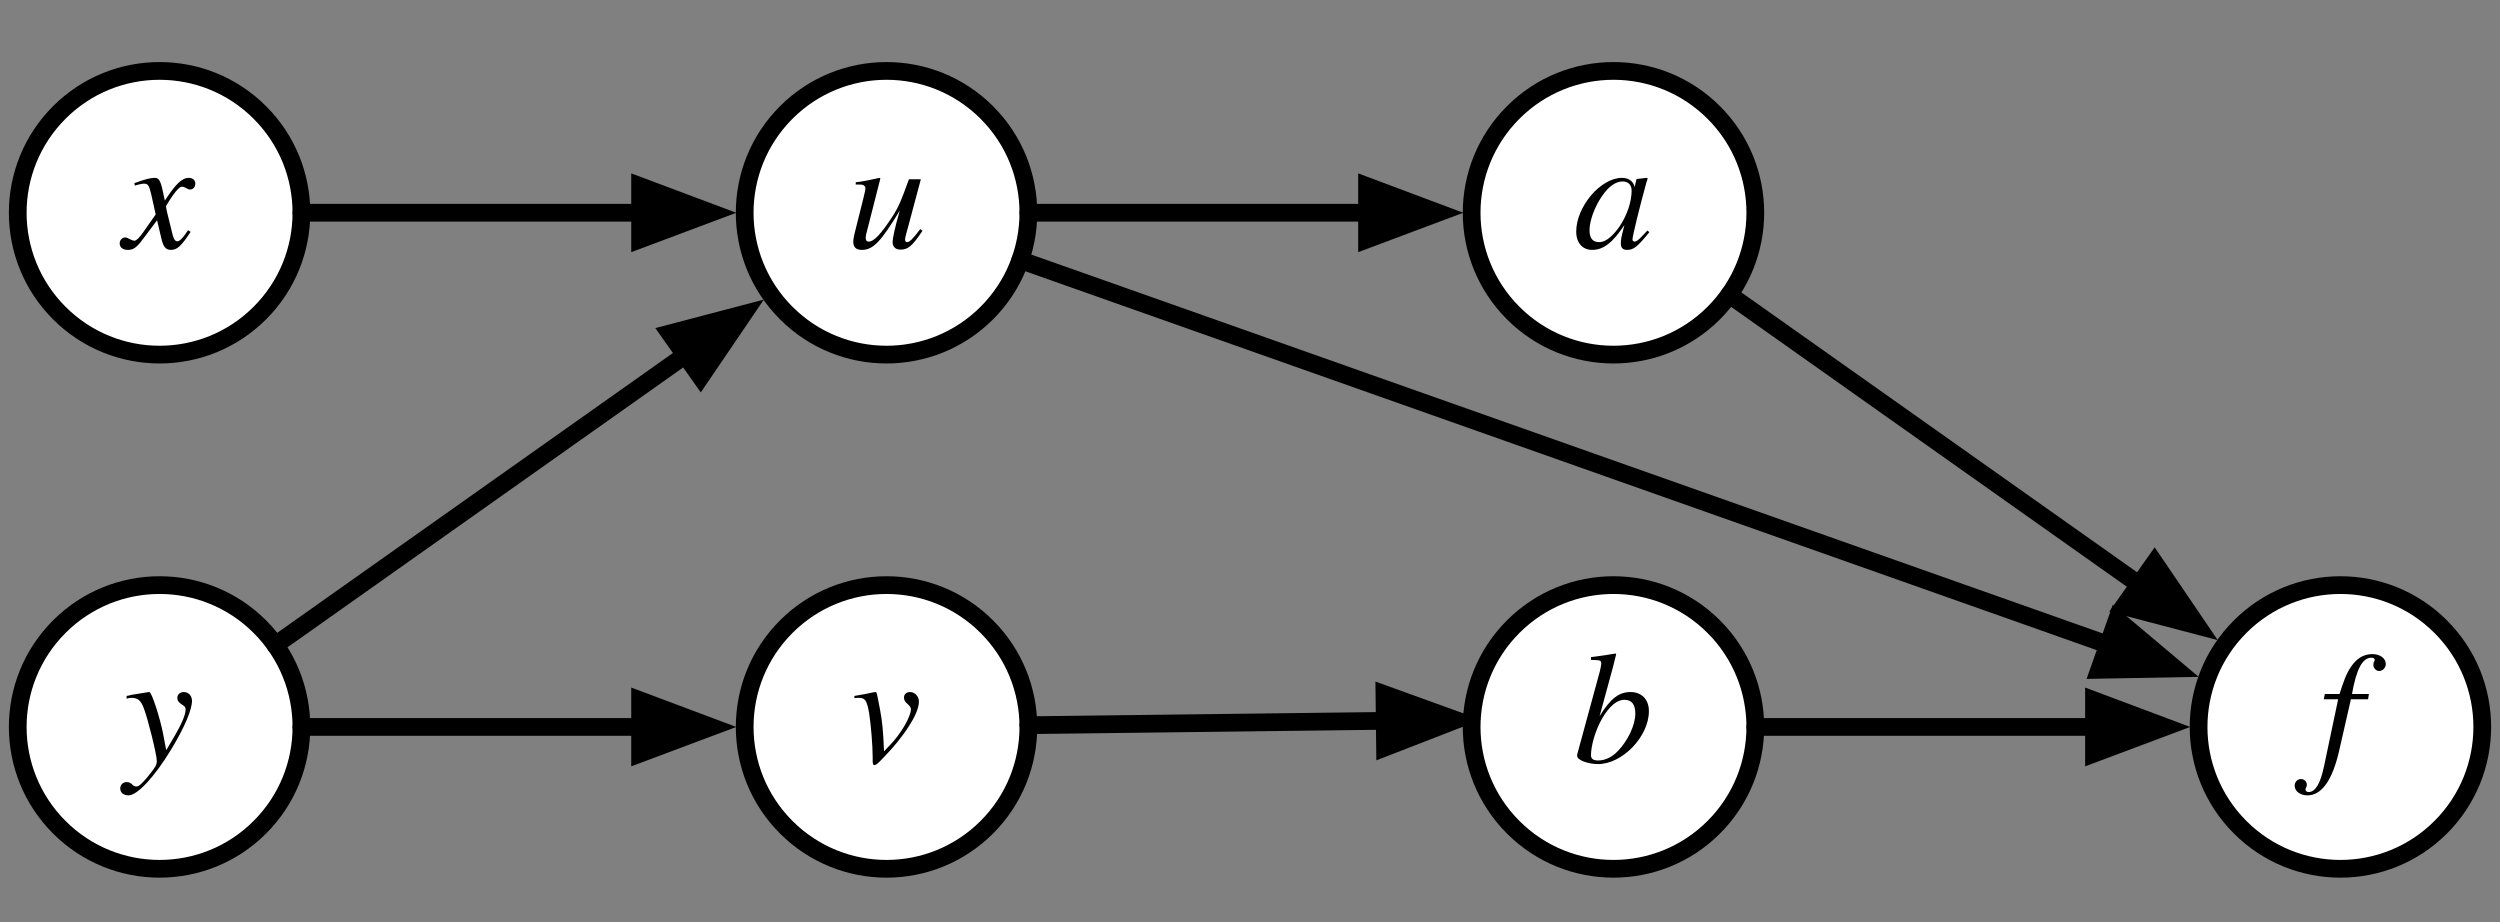 <?xml version="1.0" encoding="UTF-8"?>
<svg xmlns="http://www.w3.org/2000/svg" xmlns:xlink="http://www.w3.org/1999/xlink" width="141pt" height="52pt" viewBox="0 0 141 52" version="1.1">
<rect x="0" y="0" width="141" height="52" fill="#808080" stroke="none"/>
<defs>
<g>
<symbol overflow="visible" id="glyph0-0">
<path style="stroke:none;" d=""/>
</symbol>
<symbol overflow="visible" id="glyph0-1">
<path style="stroke:none;" d="M 2.188 -3.188 C 2.062 -3.812 1.953 -3.969 1.734 -3.969 C 1.516 -3.969 1.219 -3.906 0.672 -3.703 L 0.578 -3.672 L 0.609 -3.531 L 0.766 -3.578 C 0.938 -3.625 1.047 -3.641 1.109 -3.641 C 1.344 -3.641 1.406 -3.562 1.531 -3.031 L 1.781 -1.906 L 1.047 -0.859 C 0.859 -0.594 0.688 -0.422 0.578 -0.422 C 0.531 -0.422 0.438 -0.453 0.344 -0.5 C 0.234 -0.562 0.141 -0.609 0.062 -0.609 C -0.109 -0.609 -0.25 -0.453 -0.25 -0.281 C -0.25 -0.047 -0.078 0.094 0.203 0.094 C 0.484 0.094 0.672 0.016 1.062 -0.516 L 1.859 -1.578 L 2.109 -0.516 C 2.219 -0.062 2.359 0.094 2.641 0.094 C 2.984 0.094 3.219 -0.109 3.75 -0.922 L 3.609 -1.016 C 3.531 -0.922 3.5 -0.859 3.422 -0.75 C 3.219 -0.484 3.109 -0.391 3 -0.391 C 2.875 -0.391 2.797 -0.516 2.734 -0.766 L 2.438 -1.969 C 2.391 -2.188 2.359 -2.312 2.359 -2.375 C 2.766 -3.062 3.094 -3.469 3.25 -3.469 C 3.469 -3.469 3.547 -3.312 3.719 -3.312 C 3.891 -3.312 4.016 -3.453 4.016 -3.641 C 4.016 -3.828 3.875 -3.969 3.656 -3.969 C 3.266 -3.969 2.922 -3.641 2.297 -2.688 Z M 2.188 -3.188 "/>
</symbol>
<symbol overflow="visible" id="glyph0-2">
<path style="stroke:none;" d="M 2.188 -1.672 C 2.031 -2.469 1.562 -3.969 1.422 -3.969 L 1.391 -3.969 C 0.906 -3.891 0.609 -3.844 0.422 -3.812 C 0.328 -3.781 0.234 -3.766 0.141 -3.75 L 0.141 -3.594 C 0.234 -3.625 0.312 -3.641 0.406 -3.641 C 0.781 -3.641 0.938 -3.5 1.109 -3.062 C 1.344 -2.453 1.844 -0.438 1.844 -0.078 C 1.844 0.031 1.812 0.141 1.75 0.25 C 1.688 0.359 1.281 0.891 1.109 1.062 C 0.906 1.281 0.797 1.359 0.688 1.359 C 0.453 1.359 0.453 1.109 0.141 1.109 C -0.062 1.109 -0.219 1.266 -0.219 1.469 C -0.219 1.703 -0.031 1.859 0.25 1.859 C 0.75 1.859 1.719 0.812 2.656 -0.734 C 3.406 -1.969 3.828 -2.969 3.828 -3.469 C 3.828 -3.75 3.641 -3.969 3.359 -3.969 C 3.156 -3.969 3 -3.828 3 -3.641 C 3 -3.484 3.062 -3.406 3.234 -3.281 C 3.406 -3.172 3.469 -3.125 3.469 -3 C 3.469 -2.594 3.141 -1.953 2.375 -0.688 Z M 2.188 -1.672 "/>
</symbol>
<symbol overflow="visible" id="glyph0-3">
<path style="stroke:none;" d="M 4.156 -1.078 C 3.688 -0.469 3.547 -0.344 3.406 -0.344 C 3.344 -0.344 3.297 -0.391 3.297 -0.5 C 3.297 -0.609 3.422 -1.031 3.469 -1.203 L 4.188 -3.891 L 3.516 -3.891 C 3.078 -2.688 2.953 -2.344 2.531 -1.703 C 1.969 -0.859 1.562 -0.375 1.25 -0.375 C 1.109 -0.375 1.078 -0.469 1.078 -0.609 C 1.078 -0.641 1.094 -0.719 1.094 -0.75 L 1.906 -3.938 L 1.859 -3.969 C 1.344 -3.859 1.031 -3.781 0.516 -3.719 L 0.516 -3.594 C 0.859 -3.594 0.875 -3.594 0.969 -3.547 C 1.016 -3.516 1.062 -3.453 1.062 -3.391 C 1.062 -3.312 1.016 -3.078 0.938 -2.781 L 0.625 -1.531 C 0.453 -0.875 0.375 -0.547 0.375 -0.375 C 0.375 -0.047 0.547 0.094 0.859 0.094 C 1.5 0.094 1.938 -0.375 3 -2.125 C 2.719 -1.156 2.594 -0.547 2.594 -0.344 C 2.594 -0.078 2.766 0.078 3.031 0.078 C 3.453 0.078 3.688 -0.094 4.281 -0.984 Z M 4.156 -1.078 "/>
</symbol>
<symbol overflow="visible" id="glyph0-4">
<path style="stroke:none;" d="M 1.859 -0.625 C 1.812 -1.844 1.75 -2.344 1.641 -2.938 C 1.453 -3.922 1.453 -3.969 1.375 -3.969 C 1.328 -3.969 1.266 -3.953 1.188 -3.938 C 0.906 -3.875 0.578 -3.812 0.188 -3.75 L 0.188 -3.625 C 0.281 -3.641 0.375 -3.641 0.453 -3.641 C 0.797 -3.641 0.891 -3.484 1.016 -2.797 C 1.125 -2.109 1.219 -0.922 1.219 -0.297 L 1.219 -0.078 C 1.219 0.078 1.25 0.156 1.312 0.156 C 1.453 0.156 1.703 -0.141 2.203 -0.672 C 2.359 -0.844 2.859 -1.406 3.266 -2.047 C 3.578 -2.531 3.828 -3.047 3.828 -3.438 C 3.828 -3.688 3.625 -3.969 3.328 -3.969 C 3.141 -3.969 2.984 -3.859 2.984 -3.656 C 2.984 -3.516 3.047 -3.406 3.219 -3.266 C 3.328 -3.156 3.375 -3.094 3.375 -3 C 3.375 -2.578 2.797 -1.578 2.141 -0.922 Z M 1.859 -0.625 "/>
</symbol>
<symbol overflow="visible" id="glyph0-5">
<path style="stroke:none;" d="M 4.172 -1 L 3.922 -0.734 C 3.656 -0.438 3.531 -0.375 3.453 -0.375 C 3.391 -0.375 3.328 -0.422 3.328 -0.484 C 3.328 -0.672 3.703 -2.219 4.125 -3.75 C 4.156 -3.844 4.172 -3.859 4.188 -3.938 L 4.125 -3.969 L 3.578 -3.906 L 3.547 -3.875 L 3.453 -3.453 C 3.375 -3.781 3.109 -3.969 2.734 -3.969 C 1.531 -3.969 0.156 -2.344 0.156 -0.938 C 0.156 -0.266 0.547 0.094 1.047 0.094 C 1.688 0.094 2.203 -0.297 2.875 -1.312 C 2.688 -0.578 2.672 -0.5 2.672 -0.281 C 2.672 -0.016 2.781 0.094 3.031 0.094 C 3.391 0.094 3.609 -0.078 4.281 -0.906 Z M 3.281 -3.25 C 3.281 -2.609 3.016 -1.844 2.594 -1.219 C 2.328 -0.844 1.906 -0.344 1.453 -0.344 C 1.125 -0.344 0.906 -0.516 0.906 -1.016 C 0.906 -1.578 1.219 -2.375 1.609 -2.938 C 1.984 -3.484 2.375 -3.766 2.781 -3.766 C 3.094 -3.766 3.281 -3.562 3.281 -3.25 Z M 3.281 -3.25 "/>
</symbol>
<symbol overflow="visible" id="glyph0-6">
<path style="stroke:none;" d="M 1.469 -2.609 L 2.219 -5.359 L 2.406 -6.109 L 2.359 -6.141 C 1.922 -6.062 1.594 -6.016 0.984 -5.938 L 0.984 -5.781 C 1.516 -5.766 1.562 -5.766 1.562 -5.562 C 1.562 -5.484 1.531 -5.359 1.484 -5.141 L 0.203 -0.438 L 0.203 -0.375 C 0.203 -0.109 0.859 0.094 1.375 0.094 C 2.766 0.094 4.25 -1.469 4.25 -2.891 C 4.25 -3.578 3.812 -3.969 3.219 -3.969 C 2.578 -3.969 2.094 -3.625 1.469 -2.609 Z M 3.484 -2.75 C 3.484 -2.094 3.047 -1.203 2.5 -0.641 C 2.172 -0.297 1.781 -0.109 1.391 -0.109 C 1.109 -0.109 0.984 -0.203 0.984 -0.406 C 0.984 -0.953 1.234 -1.828 1.625 -2.5 C 2.016 -3.156 2.438 -3.531 2.859 -3.531 C 3.266 -3.531 3.484 -3.297 3.484 -2.75 Z M 3.484 -2.75 "/>
</symbol>
<symbol overflow="visible" id="glyph0-7">
<path style="stroke:none;" d="M 0.375 -3.859 L 0.312 -3.562 L 1.125 -3.562 L 0.328 0.219 C 0.125 1.188 -0.156 1.672 -0.547 1.672 C -0.641 1.672 -0.719 1.609 -0.719 1.531 C -0.719 1.438 -0.641 1.391 -0.641 1.266 C -0.641 1.078 -0.781 0.938 -0.984 0.938 C -1.172 0.938 -1.328 1.109 -1.328 1.312 C -1.328 1.625 -1.016 1.859 -0.609 1.859 C 0.203 1.859 0.812 0.984 1.188 -0.688 L 1.844 -3.562 L 2.812 -3.562 L 2.859 -3.859 L 1.906 -3.859 C 2.156 -5.281 2.5 -5.906 3 -5.906 C 3.125 -5.906 3.188 -5.859 3.188 -5.781 C 3.188 -5.703 3.109 -5.656 3.109 -5.516 C 3.109 -5.297 3.281 -5.156 3.438 -5.156 C 3.641 -5.156 3.812 -5.344 3.812 -5.547 C 3.812 -5.875 3.484 -6.109 3.047 -6.109 C 2.5 -6.109 2.125 -5.797 1.859 -5.406 C 1.562 -4.984 1.406 -4.484 1.203 -3.859 Z M 0.375 -3.859 "/>
</symbol>
</g>
</defs>
<g id="surface1">
<path style="fill-rule:nonzero;fill:rgb(100%,100%,100%);fill-opacity:1;stroke-width:1;stroke-linecap:round;stroke-linejoin:round;stroke:rgb(0%,0%,0%);stroke-opacity:1;stroke-miterlimit:10;" d="M 23.656 33.344 C 26.781 36.469 26.781 41.531 23.656 44.656 C 20.531 47.781 15.469 47.781 12.344 44.656 C 9.219 41.531 9.219 36.469 12.344 33.344 C 15.469 30.219 20.531 30.219 23.656 33.344 " transform="matrix(1,0,0,1,-9,-27)"/>
<g style="fill:rgb(0%,0%,0%);fill-opacity:1;">
  <use xlink:href="#glyph0-1" x="7" y="14"/>
</g>
<path style="fill-rule:nonzero;fill:rgb(100%,100%,100%);fill-opacity:1;stroke-width:1;stroke-linecap:round;stroke-linejoin:round;stroke:rgb(0%,0%,0%);stroke-opacity:1;stroke-miterlimit:10;" d="M 23.656 62.344 C 26.781 65.469 26.781 70.531 23.656 73.656 C 20.531 76.781 15.469 76.781 12.344 73.656 C 9.219 70.531 9.219 65.469 12.344 62.344 C 15.469 59.219 20.531 59.219 23.656 62.344 " transform="matrix(1,0,0,1,-9,-27)"/>
<g style="fill:rgb(0%,0%,0%);fill-opacity:1;">
  <use xlink:href="#glyph0-2" x="7" y="43"/>
</g>
<path style="fill-rule:nonzero;fill:rgb(100%,100%,100%);fill-opacity:1;stroke-width:1;stroke-linecap:round;stroke-linejoin:round;stroke:rgb(0%,0%,0%);stroke-opacity:1;stroke-miterlimit:10;" d="M 64.656 33.344 C 67.781 36.469 67.781 41.531 64.656 44.656 C 61.531 47.781 56.469 47.781 53.344 44.656 C 50.219 41.531 50.219 36.469 53.344 33.344 C 56.469 30.219 61.531 30.219 64.656 33.344 " transform="matrix(1,0,0,1,-9,-27)"/>
<g style="fill:rgb(0%,0%,0%);fill-opacity:1;">
  <use xlink:href="#glyph0-3" x="47.748" y="14"/>
</g>
<path style="fill-rule:nonzero;fill:rgb(100%,100%,100%);fill-opacity:1;stroke-width:1;stroke-linecap:round;stroke-linejoin:round;stroke:rgb(0%,0%,0%);stroke-opacity:1;stroke-miterlimit:10;" d="M 64.656 62.344 C 67.781 65.469 67.781 70.531 64.656 73.656 C 61.531 76.781 56.469 76.781 53.344 73.656 C 50.219 70.531 50.219 65.469 53.344 62.344 C 56.469 59.219 61.531 59.219 64.656 62.344 " transform="matrix(1,0,0,1,-9,-27)"/>
<g style="fill:rgb(0%,0%,0%);fill-opacity:1;">
  <use xlink:href="#glyph0-4" x="48" y="43"/>
</g>
<path style="fill-rule:nonzero;fill:rgb(100%,100%,100%);fill-opacity:1;stroke-width:1;stroke-linecap:round;stroke-linejoin:round;stroke:rgb(0%,0%,0%);stroke-opacity:1;stroke-miterlimit:10;" d="M 105.656 33.344 C 108.781 36.469 108.781 41.531 105.656 44.656 C 102.531 47.781 97.469 47.781 94.344 44.656 C 91.219 41.531 91.219 36.469 94.344 33.344 C 97.469 30.219 102.531 30.219 105.656 33.344 " transform="matrix(1,0,0,1,-9,-27)"/>
<g style="fill:rgb(0%,0%,0%);fill-opacity:1;">
  <use xlink:href="#glyph0-5" x="88.743" y="14"/>
</g>
<path style="fill-rule:nonzero;fill:rgb(100%,100%,100%);fill-opacity:1;stroke-width:1;stroke-linecap:round;stroke-linejoin:round;stroke:rgb(0%,0%,0%);stroke-opacity:1;stroke-miterlimit:10;" d="M 105.656 62.344 C 108.781 65.469 108.781 70.531 105.656 73.656 C 102.531 76.781 97.469 76.781 94.344 73.656 C 91.219 70.531 91.219 65.469 94.344 62.344 C 97.469 59.219 102.531 59.219 105.656 62.344 " transform="matrix(1,0,0,1,-9,-27)"/>
<g style="fill:rgb(0%,0%,0%);fill-opacity:1;">
  <use xlink:href="#glyph0-6" x="88.748" y="43"/>
</g>
<path style="fill-rule:nonzero;fill:rgb(100%,100%,100%);fill-opacity:1;stroke-width:1;stroke-linecap:round;stroke-linejoin:round;stroke:rgb(0%,0%,0%);stroke-opacity:1;stroke-miterlimit:10;" d="M 146.656 62.344 C 149.781 65.469 149.781 70.531 146.656 73.656 C 143.531 76.781 138.469 76.781 135.344 73.656 C 132.219 70.531 132.219 65.469 135.344 62.344 C 138.469 59.219 143.531 59.219 146.656 62.344 " transform="matrix(1,0,0,1,-9,-27)"/>
<g style="fill:rgb(0%,0%,0%);fill-opacity:1;">
  <use xlink:href="#glyph0-7" x="130.747" y="43"/>
</g>
<path style="fill:none;stroke-width:1;stroke-linecap:round;stroke-linejoin:round;stroke:rgb(0%,0%,0%);stroke-opacity:1;stroke-miterlimit:10;" d="M 26 39 L 45.102 39 " transform="matrix(1,0,0,1,-9,-27)"/>
<path style="fill-rule:nonzero;fill:rgb(0%,0%,0%);fill-opacity:1;stroke-width:1;stroke-linecap:butt;stroke-linejoin:miter;stroke:rgb(0%,0%,0%);stroke-opacity:1;stroke-miterlimit:10;" d="M 49.102 39 L 45.102 37.5 L 45.102 40.5 Z M 49.102 39 " transform="matrix(1,0,0,1,-9,-27)"/>
<path style="fill:none;stroke-width:1;stroke-linecap:round;stroke-linejoin:round;stroke:rgb(0%,0%,0%);stroke-opacity:1;stroke-miterlimit:10;" d="M 24.531 63.379 L 47.652 47.027 " transform="matrix(1,0,0,1,-9,-27)"/>
<path style="fill-rule:nonzero;fill:rgb(0%,0%,0%);fill-opacity:1;stroke-width:1;stroke-linecap:butt;stroke-linejoin:miter;stroke:rgb(0%,0%,0%);stroke-opacity:1;stroke-miterlimit:10;" d="M 50.918 44.719 L 46.785 45.805 L 48.516 48.254 Z M 50.918 44.719 " transform="matrix(1,0,0,1,-9,-27)"/>
<path style="fill:none;stroke-width:1;stroke-linecap:round;stroke-linejoin:round;stroke:rgb(0%,0%,0%);stroke-opacity:1;stroke-miterlimit:10;" d="M 26 68 L 45.102 68 " transform="matrix(1,0,0,1,-9,-27)"/>
<path style="fill-rule:nonzero;fill:rgb(0%,0%,0%);fill-opacity:1;stroke-width:1;stroke-linecap:butt;stroke-linejoin:miter;stroke:rgb(0%,0%,0%);stroke-opacity:1;stroke-miterlimit:10;" d="M 49.102 68 L 45.102 66.5 L 45.102 69.5 Z M 49.102 68 " transform="matrix(1,0,0,1,-9,-27)"/>
<path style="fill:none;stroke-width:1;stroke-linecap:round;stroke-linejoin:round;stroke:rgb(0%,0%,0%);stroke-opacity:1;stroke-miterlimit:10;" d="M 108 68 L 127.102 68 " transform="matrix(1,0,0,1,-9,-27)"/>
<path style="fill-rule:nonzero;fill:rgb(0%,0%,0%);fill-opacity:1;stroke-width:1;stroke-linecap:butt;stroke-linejoin:miter;stroke:rgb(0%,0%,0%);stroke-opacity:1;stroke-miterlimit:10;" d="M 131.102 68 L 127.102 66.5 L 127.102 69.5 Z M 131.102 68 " transform="matrix(1,0,0,1,-9,-27)"/>
<path style="fill:none;stroke-width:1;stroke-linecap:round;stroke-linejoin:round;stroke:rgb(0%,0%,0%);stroke-opacity:1;stroke-miterlimit:10;" d="M 67 39 L 86.102 39 " transform="matrix(1,0,0,1,-9,-27)"/>
<path style="fill-rule:nonzero;fill:rgb(0%,0%,0%);fill-opacity:1;stroke-width:1;stroke-linecap:butt;stroke-linejoin:miter;stroke:rgb(0%,0%,0%);stroke-opacity:1;stroke-miterlimit:10;" d="M 90.102 39 L 86.102 37.5 L 86.102 40.5 Z M 90.102 39 " transform="matrix(1,0,0,1,-9,-27)"/>
<path style="fill:none;stroke-width:1;stroke-linecap:round;stroke-linejoin:round;stroke:rgb(0%,0%,0%);stroke-opacity:1;stroke-miterlimit:10;" d="M 106.531 43.621 L 129.652 59.973 " transform="matrix(1,0,0,1,-9,-27)"/>
<path style="fill-rule:nonzero;fill:rgb(0%,0%,0%);fill-opacity:1;stroke-width:1;stroke-linecap:butt;stroke-linejoin:miter;stroke:rgb(0%,0%,0%);stroke-opacity:1;stroke-miterlimit:10;" d="M 132.918 62.281 L 130.516 58.746 L 128.785 61.195 Z M 132.918 62.281 " transform="matrix(1,0,0,1,-9,-27)"/>
<path style="fill:none;stroke-width:1;stroke-linecap:round;stroke-linejoin:round;stroke:rgb(0%,0%,0%);stroke-opacity:1;stroke-miterlimit:10;" d="M 67 67.902 L 87.102 67.656 " transform="matrix(1,0,0,1,-9,-27)"/>
<path style="fill-rule:nonzero;fill:rgb(0%,0%,0%);fill-opacity:1;stroke-width:1;stroke-linecap:butt;stroke-linejoin:miter;stroke:rgb(0%,0%,0%);stroke-opacity:1;stroke-miterlimit:10;" d="M 91.102 67.609 L 87.082 66.156 L 87.117 69.156 Z M 91.102 67.609 " transform="matrix(1,0,0,1,-9,-27)"/>
<path style="fill:none;stroke-width:1;stroke-linecap:round;stroke-linejoin:round;stroke:rgb(0%,0%,0%);stroke-opacity:1;stroke-miterlimit:10;" d="M 66.543 41.668 L 127.895 63.363 " transform="matrix(1,0,0,1,-9,-27)"/>
<path style="fill-rule:nonzero;fill:rgb(0%,0%,0%);fill-opacity:1;stroke-width:1;stroke-linecap:butt;stroke-linejoin:miter;stroke:rgb(0%,0%,0%);stroke-opacity:1;stroke-miterlimit:10;" d="M 131.664 64.699 L 128.395 61.949 L 127.395 64.777 Z M 131.664 64.699 " transform="matrix(1,0,0,1,-9,-27)"/>
</g>
</svg>
